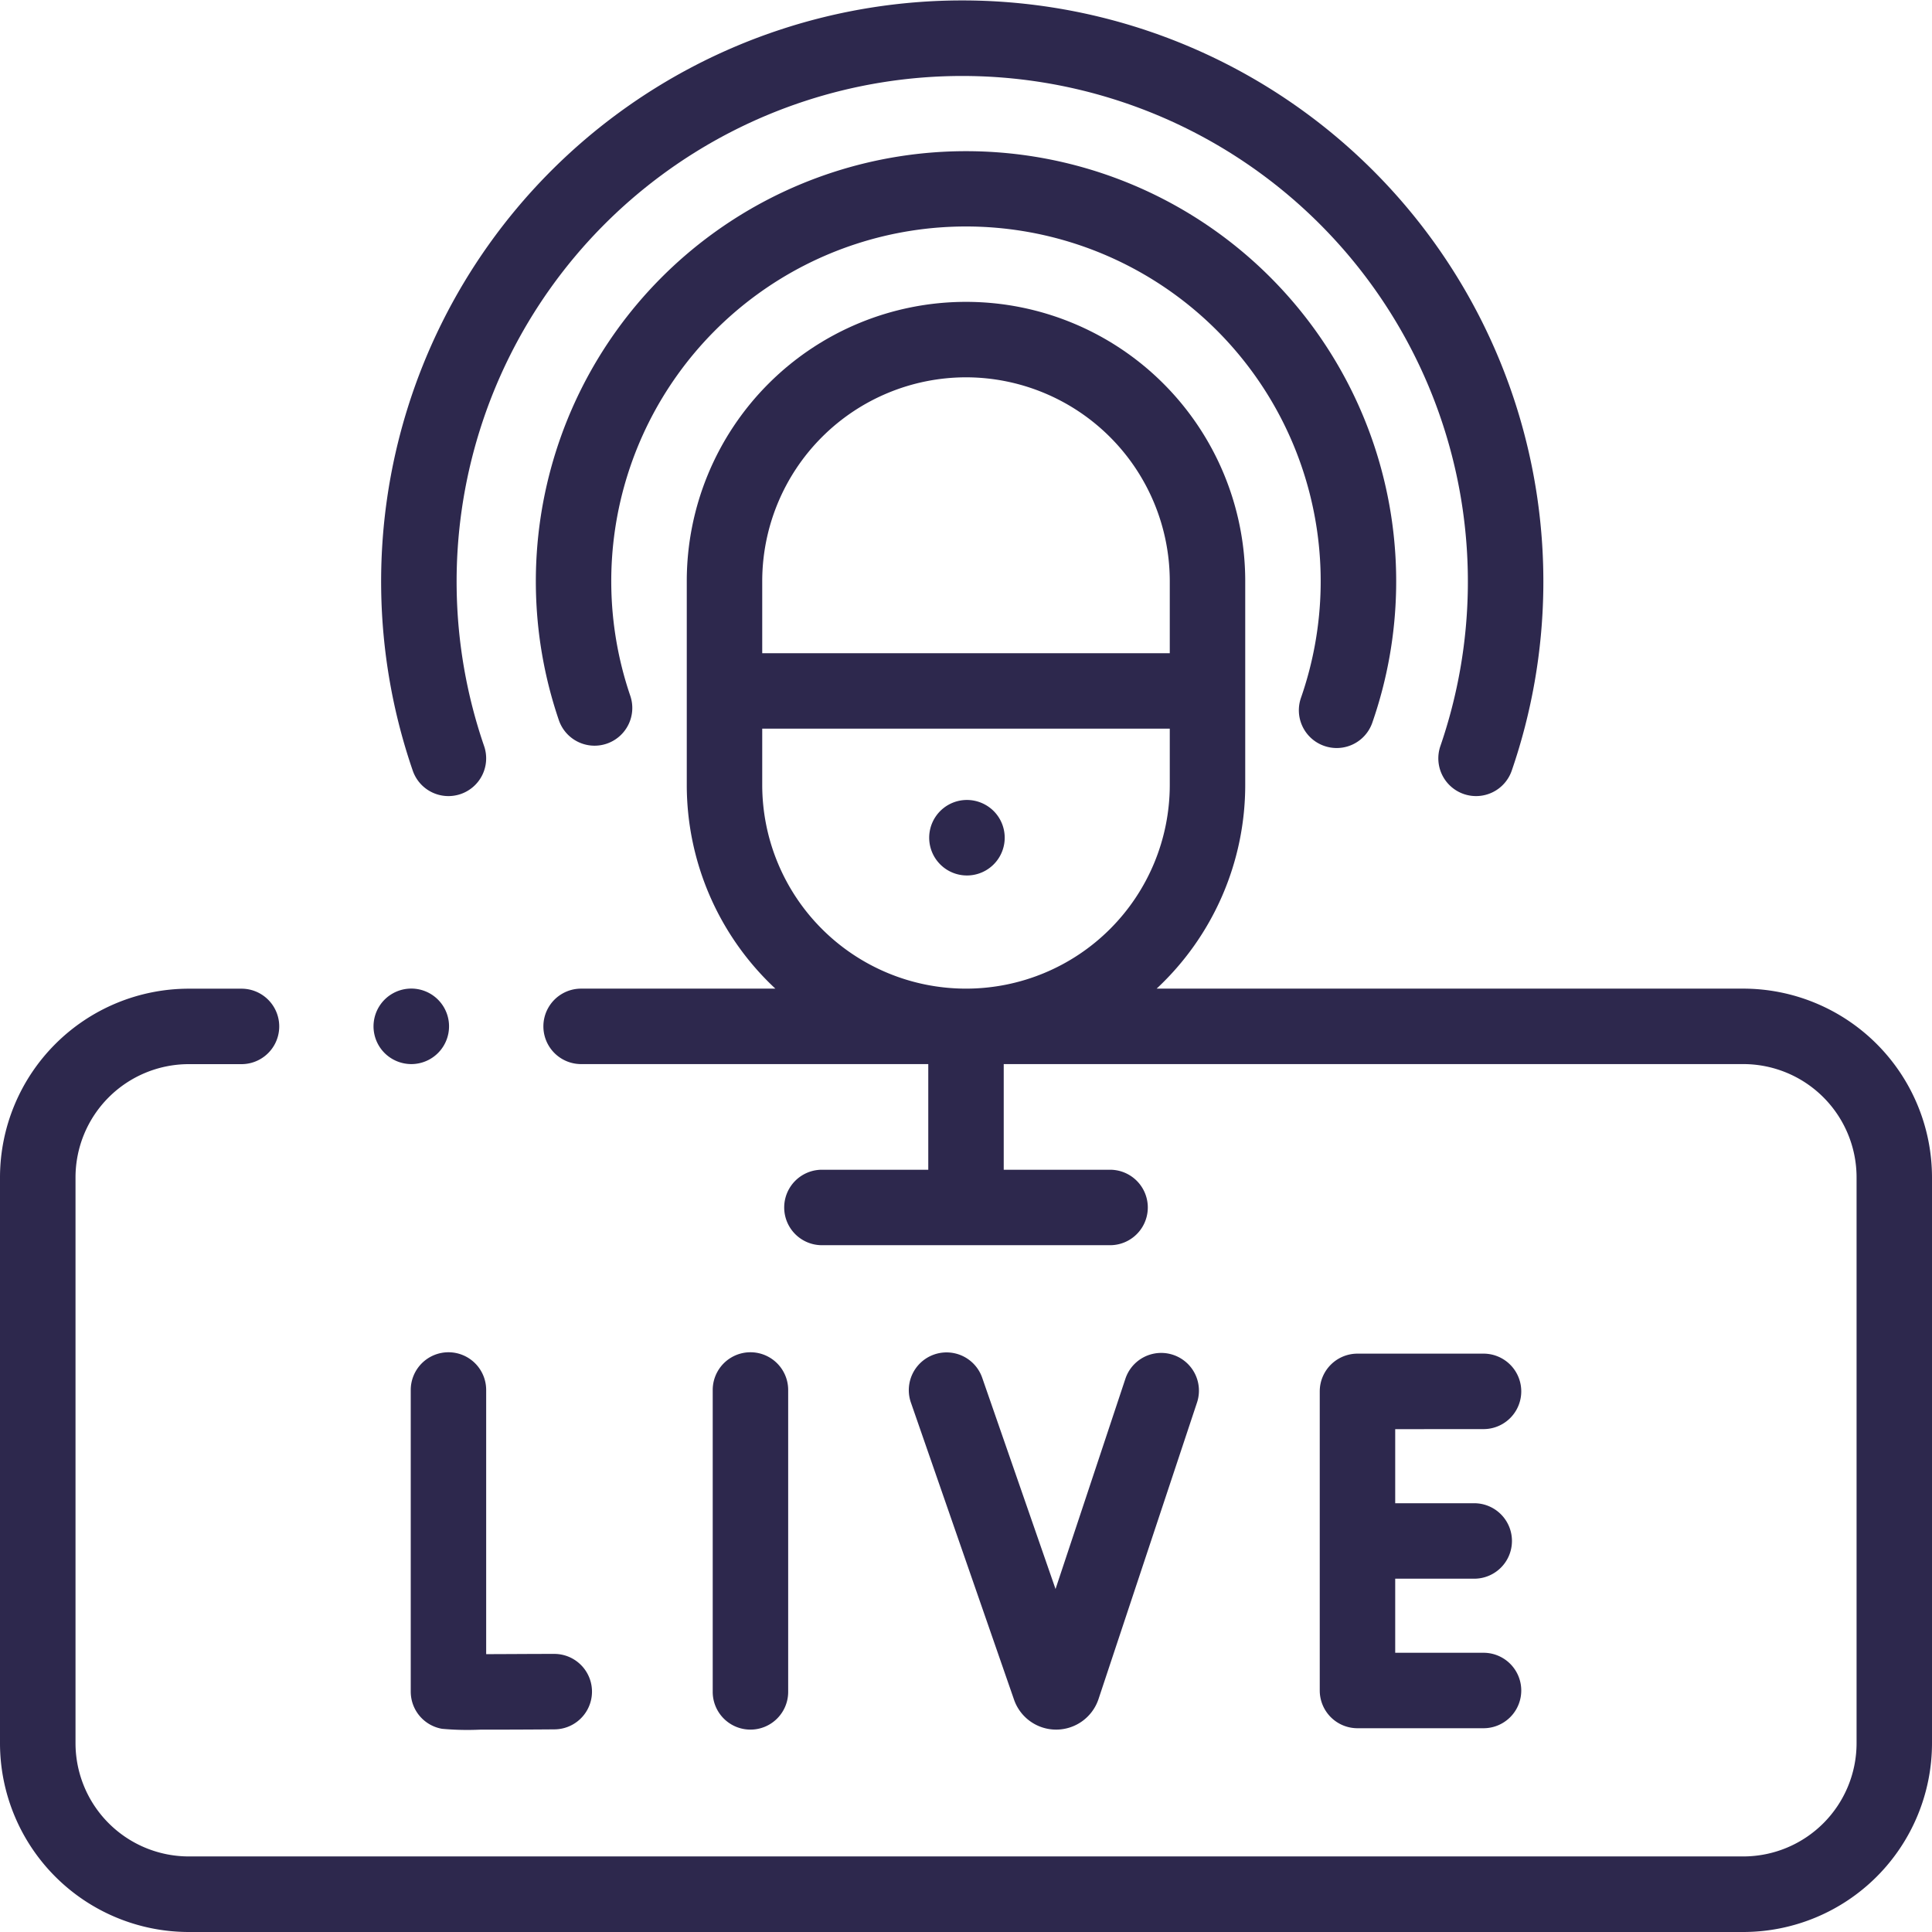 <svg xmlns="http://www.w3.org/2000/svg" width="70" height="70" viewBox="0 0 70 70"><defs><style>.a{fill:#2d284d;}</style></defs><g transform="translate(-1235 -2162)"><g transform="translate(1235 2162)"><path class="a" d="M247.617,212a1.368,1.368,0,1,0,.967.4A1.377,1.377,0,0,0,247.617,212Z" transform="translate(-212.583 -183.016)"/><path class="a" d="M170.566,61.557a1.366,1.366,0,0,0,1.741-.841,15.586,15.586,0,1,0-29.473-.093,1.367,1.367,0,1,0,2.588-.883,12.852,12.852,0,1,1,24.3.076A1.367,1.367,0,0,0,170.566,61.557Z" transform="translate(-122.586 -34.531)"/><path class="a" d="M103.884,28.769a1.367,1.367,0,0,0,.847-1.738,18.32,18.32,0,1,1,34.648,0,1.367,1.367,0,1,0,2.585.891,21.055,21.055,0,1,0-39.818,0,1.367,1.367,0,0,0,1.738.847Z" transform="translate(-87.191)"/><path class="a" d="M63.164,104.883H41.907a10.089,10.089,0,0,0,3.21-7.383V90.117a10.117,10.117,0,1,0-20.234,0V97.5a10.089,10.089,0,0,0,3.21,7.383H21.055a1.367,1.367,0,1,0,0,2.734H33.633v3.828H29.78a1.367,1.367,0,0,0,0,2.734H40.22a1.367,1.367,0,0,0,0-2.734H36.367v-3.828h26.8a4.106,4.106,0,0,1,4.1,4.1v20.508a4.106,4.106,0,0,1-4.1,4.1H6.836a4.106,4.106,0,0,1-4.1-4.1V111.719a4.106,4.106,0,0,1,4.1-4.1H8.75a1.367,1.367,0,0,0,0-2.734H6.836A6.844,6.844,0,0,0,0,111.719v20.508a6.844,6.844,0,0,0,6.836,6.836H63.164A6.844,6.844,0,0,0,70,132.227V111.719A6.844,6.844,0,0,0,63.164,104.883ZM35,82.734a7.391,7.391,0,0,1,7.383,7.383V92.73H27.617V90.117A7.391,7.391,0,0,1,35,82.734ZM27.617,97.5V95.464H42.383V97.5a7.383,7.383,0,0,1-14.766,0Z" transform="translate(0 -69.063)"/><path class="a" d="M110.218,358.365a1.367,1.367,0,0,0-1.367,1.367v10.928a1.367,1.367,0,0,0,1.136,1.348,10.132,10.132,0,0,0,1.39.03c.585,0,1.435,0,2.678-.01a1.367,1.367,0,0,0-.008-2.734h-.008c-.843,0-1.746.008-2.455.009v-9.57A1.367,1.367,0,0,0,110.218,358.365Z" transform="translate(-93.969 -309.37)"/><path class="a" d="M191.6,370.67V359.732a1.367,1.367,0,0,0-2.734,0V370.67a1.367,1.367,0,0,0,2.734,0Z" transform="translate(-163.043 -309.37)"/><path class="a" d="M355.682,361.464a1.367,1.367,0,0,0,0-2.734h-4.567a1.367,1.367,0,0,0-1.367,1.367v10.838a1.367,1.367,0,0,0,1.367,1.367h4.567a1.367,1.367,0,0,0,0-2.734h-3.2v-2.684h2.863a1.367,1.367,0,0,0,0-2.734h-2.863v-2.684Z" transform="translate(-301.931 -309.685)"/><path class="a" d="M246.2,372.035h.011a1.619,1.619,0,0,0,1.52-1.1l3.571-10.75a1.367,1.367,0,0,0-2.595-.862l-2.531,7.618-2.657-7.655a1.367,1.367,0,0,0-2.583.9l3.743,10.783A1.615,1.615,0,0,0,246.2,372.035Z" transform="translate(-207.932 -309.368)"/><path class="a" d="M100.367,264.734a1.368,1.368,0,1,0-.967-.4A1.378,1.378,0,0,0,100.367,264.734Z" transform="translate(-85.465 -226.18)"/></g></g></svg>